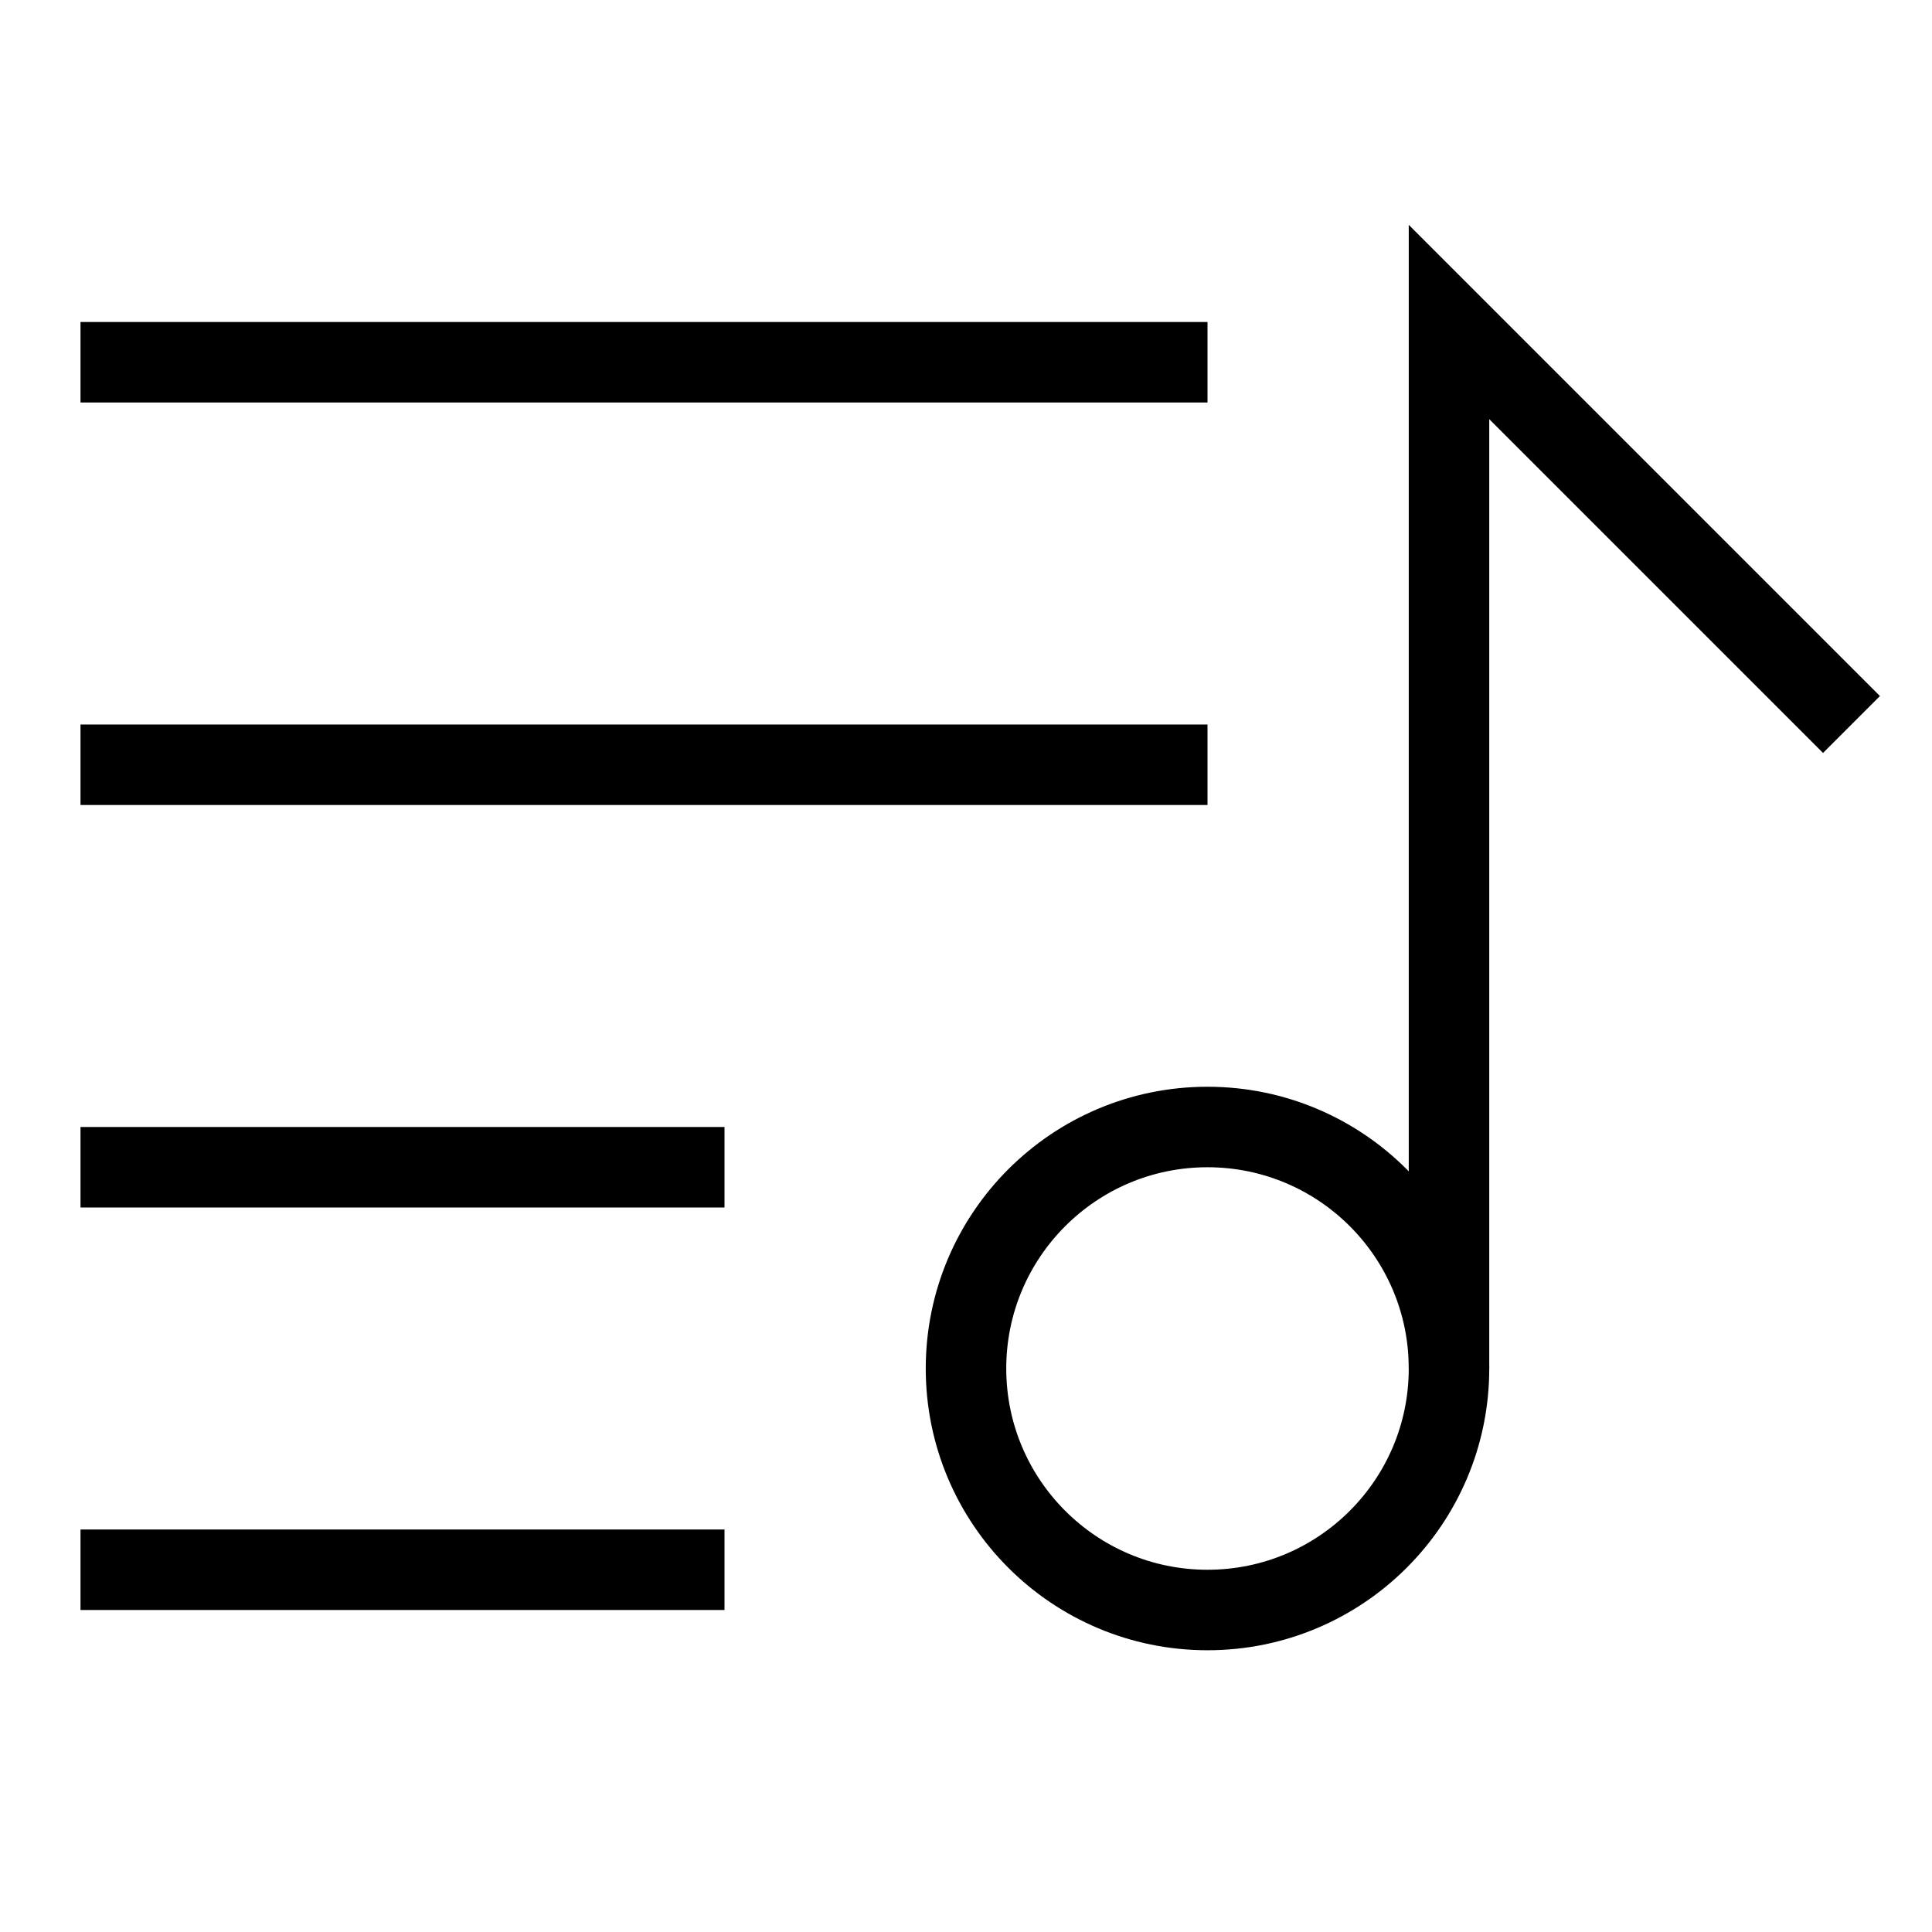 <svg xmlns="http://www.w3.org/2000/svg" viewBox="0 0 24 24"><circle cx="15" cy="17" r="3" fill="none" stroke="#000"/><polyline points="18 17 18 4 23 9" fill="none" stroke="#000"/><line x1="1" y1="4.5" x2="15" y2="4.5" fill="none" stroke="#000"/><line x1="1" y1="14.5" x2="9" y2="14.5" fill="none" stroke="#000"/><line x1="1" y1="9.5" x2="15" y2="9.5" fill="none" stroke="#000"/><line x1="1" y1="19.5" x2="9" y2="19.5" fill="none" stroke="#000"/></svg>